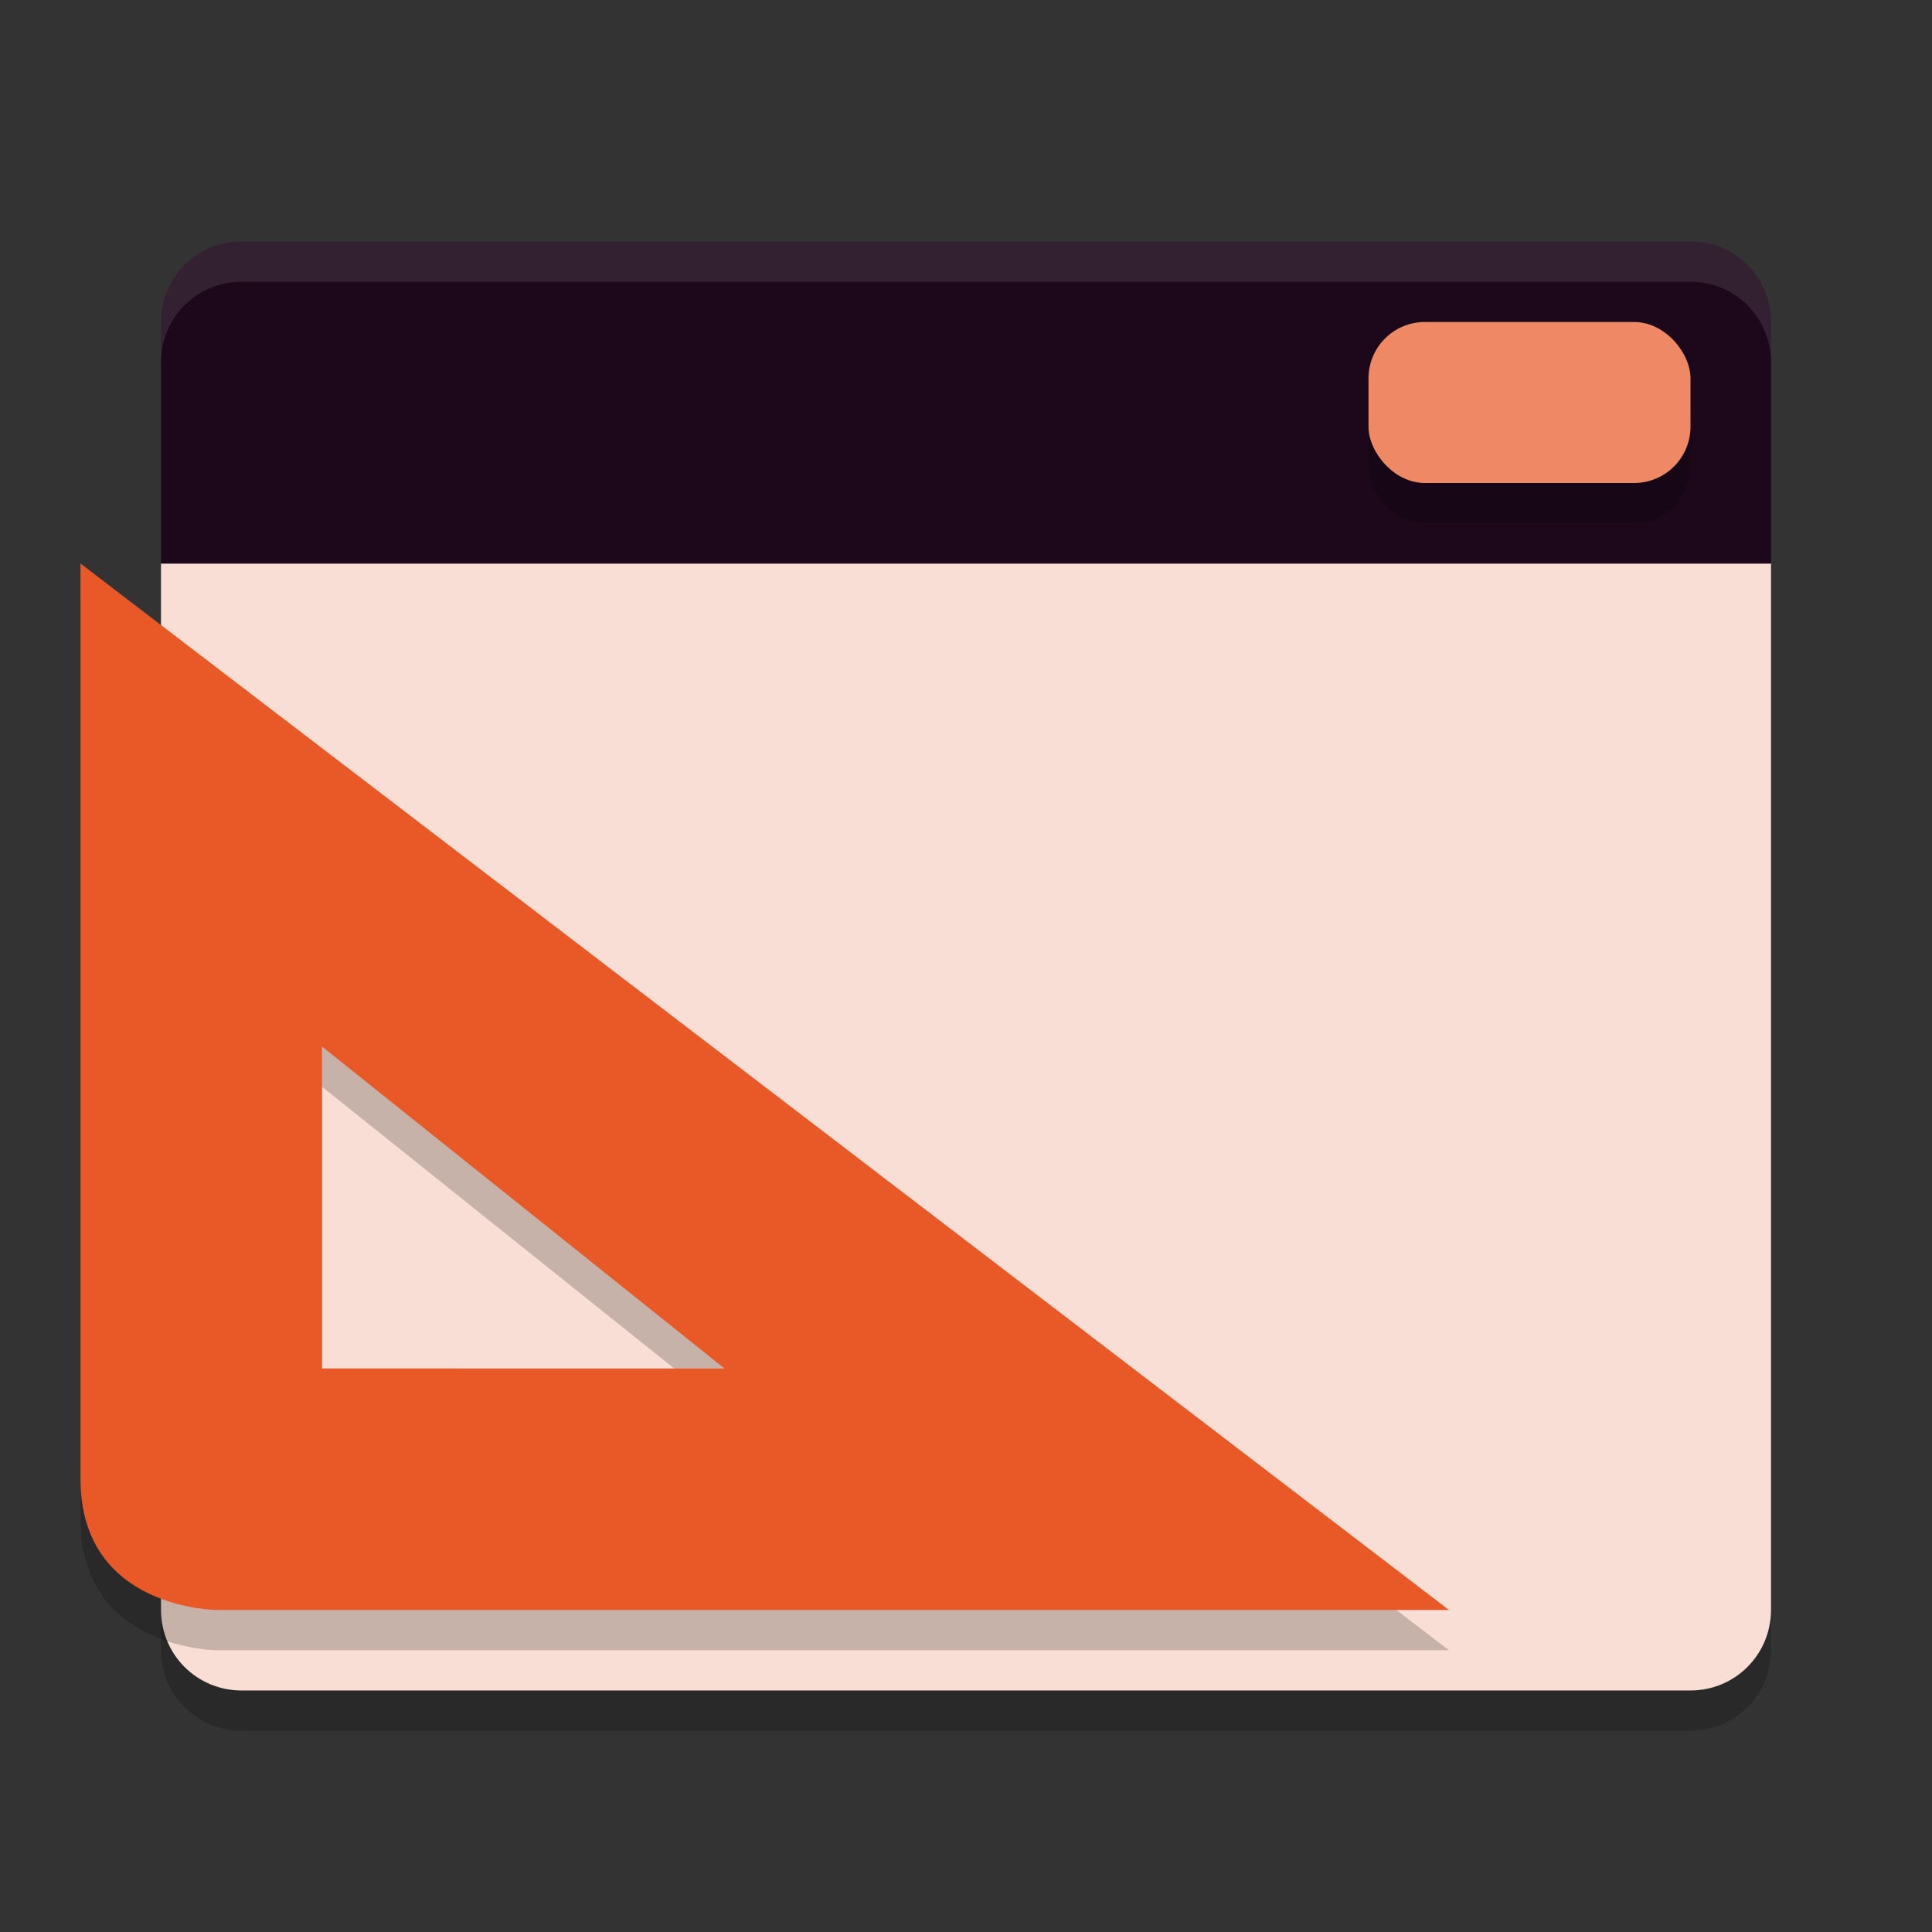 <svg xmlns="http://www.w3.org/2000/svg" width="24" height="24" version="1.1">
 <rect width="100%" height="100%" fill="#333333" stroke="none"/>
 <path style="fill:#f9ded5" d="m 21,21 c 0.554,0 1,-0.446 1,-1 V 7 H 2 v 13 c 0,0.554 0.446,1 1,1 z"/>
 <path style="fill:#1d081b" d="m 21,3 c 0.554,0 1,0.446 1,1 V 7 H 2 V 4 C 2,3.446 2.446,3 3,3 Z"/>
 <path style="opacity:0.1;fill:#ffffff" d="m3 3c-0.554 0-1 0.446-1 1v0.5c0-0.554 0.446-1 1-1h18c0.554 0 1 0.446 1 1v-0.5c0-0.554-0.446-1-1-1z"/>
 <path style="opacity:0.2" d="m2 20v0.5c0 0.554 0.446 1 1 1h18c0.554 0 1-0.446 1-1v-0.5c0 0.554-0.446 1-1 1h-18c-0.554 0-1-0.446-1-1z"/>
 <path style="opacity:0.2" d="M 1,7.5 V 18.875 C 1,20.5 2.7,20.5 2.7,20.5 H 18 Z m 3,6 5,4 H 4 Z"/>
 <path style="fill:#e85927" d="M 1,7 V 18.375 C 1,20 2.7,20 2.7,20 H 18 Z m 3,6 5,4 H 4 Z"/>
 <rect style="opacity:0.2" width="4" height="2" x="17" y="4.5" rx=".7"/>
 <rect style="fill:#ee8865" width="4" height="2" x="17" y="4" rx=".7"/>
</svg>
